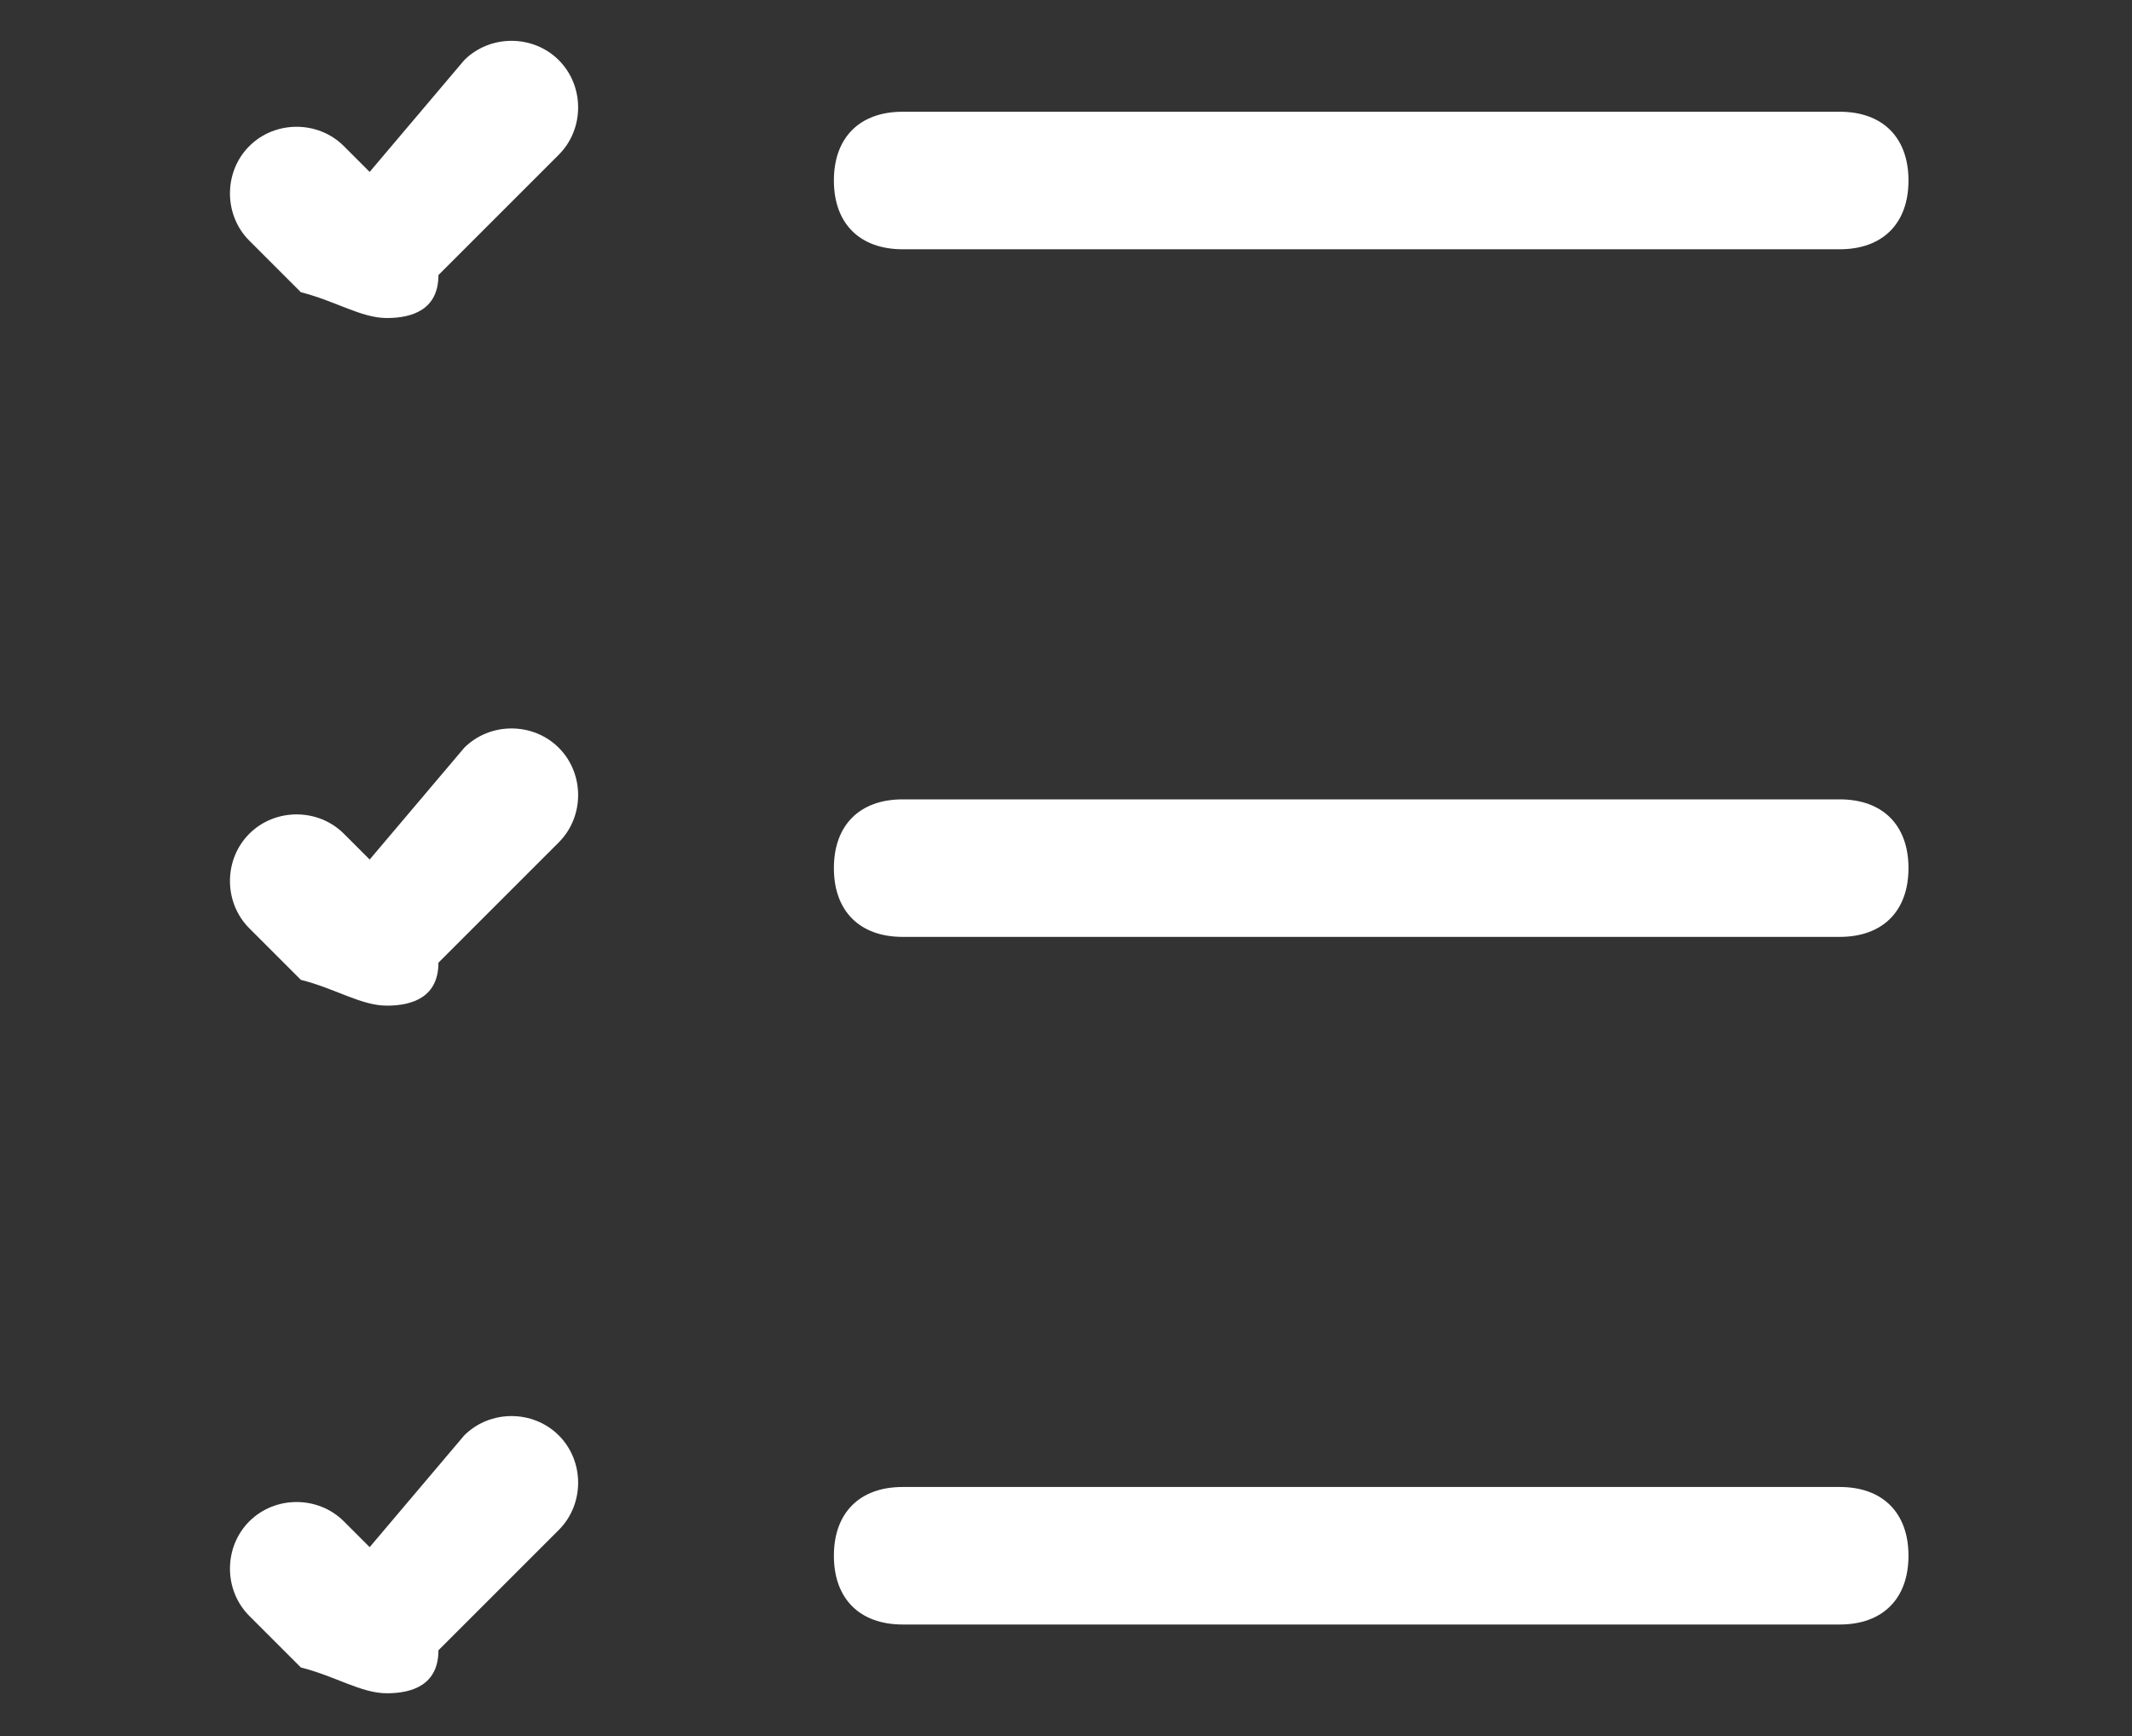 <svg id="Слой_1" xmlns="http://www.w3.org/2000/svg" width="24.8" height="20.2" viewBox="0 0 24.8 20.2"><rect x="0" y="0" width="24.8" height="20.2" fill="#333333" stroke="none"/><style>.st0{fill:#fff}</style><path class="st0" d="M21.4,2.9H10.5c-0.5,0-0.8-0.3-0.8-0.8s0.3-0.8,0.8-0.8h10.9c0.5,0,0.8,0.3,0.8,0.8 C22.2,2.6,21.9,2.9,21.4,2.9z"/><path class="st0" d="M21.4,10.9H10.5c-0.5,0-0.8-0.3-0.8-0.8s0.3-0.8,0.8-0.8h10.9c0.5,0,0.8,0.3,0.8,0.8 C22.2,10.6,21.9,10.9,21.4,10.9z"/><path class="st0" d="M21.4,18.9H10.5c-0.5,0-0.8-0.3-0.8-0.8s0.3-0.8,0.8-0.8h10.9c0.5,0,0.8,0.3,0.8,0.8 C22.2,18.6,21.9,18.9,21.4,18.9z"/><path class="st0" d="M4.5,3.7c-0.3,0-0.6-0.2-1-0.3L2.9,2.8C2.6,2.5,2.6,2,2.9,1.7s0.8-0.3,1.1,0L4.3,2l1.1-1.3 c0.3-0.3,0.8-0.3,1.1,0c0.3,0.3,0.3,0.8,0,1.1L5.1,3.2C5.1,3.6,4.8,3.7,4.5,3.7L4.5,3.7z"/><path class="st0" d="M4.5,11.7c-0.3,0-0.6-0.2-1-0.3l-0.6-0.6c-0.3-0.3-0.3-0.8,0-1.1s0.8-0.3,1.1,0L4.3,10l1.1-1.3 c0.3-0.3,0.8-0.3,1.1,0c0.3,0.3,0.3,0.8,0,1.1l-1.4,1.4C5.1,11.6,4.8,11.7,4.5,11.7L4.5,11.7z"/><path class="st0" d="M4.5,19.7c-0.3,0-0.6-0.2-1-0.3l-0.6-0.6c-0.3-0.3-0.3-0.8,0-1.1s0.8-0.3,1.1,0L4.3,18l1.1-1.3 c0.3-0.3,0.8-0.3,1.1,0c0.3,0.3,0.3,0.8,0,1.1l-1.4,1.4C5.1,19.6,4.8,19.7,4.5,19.7L4.5,19.7z"/></svg>